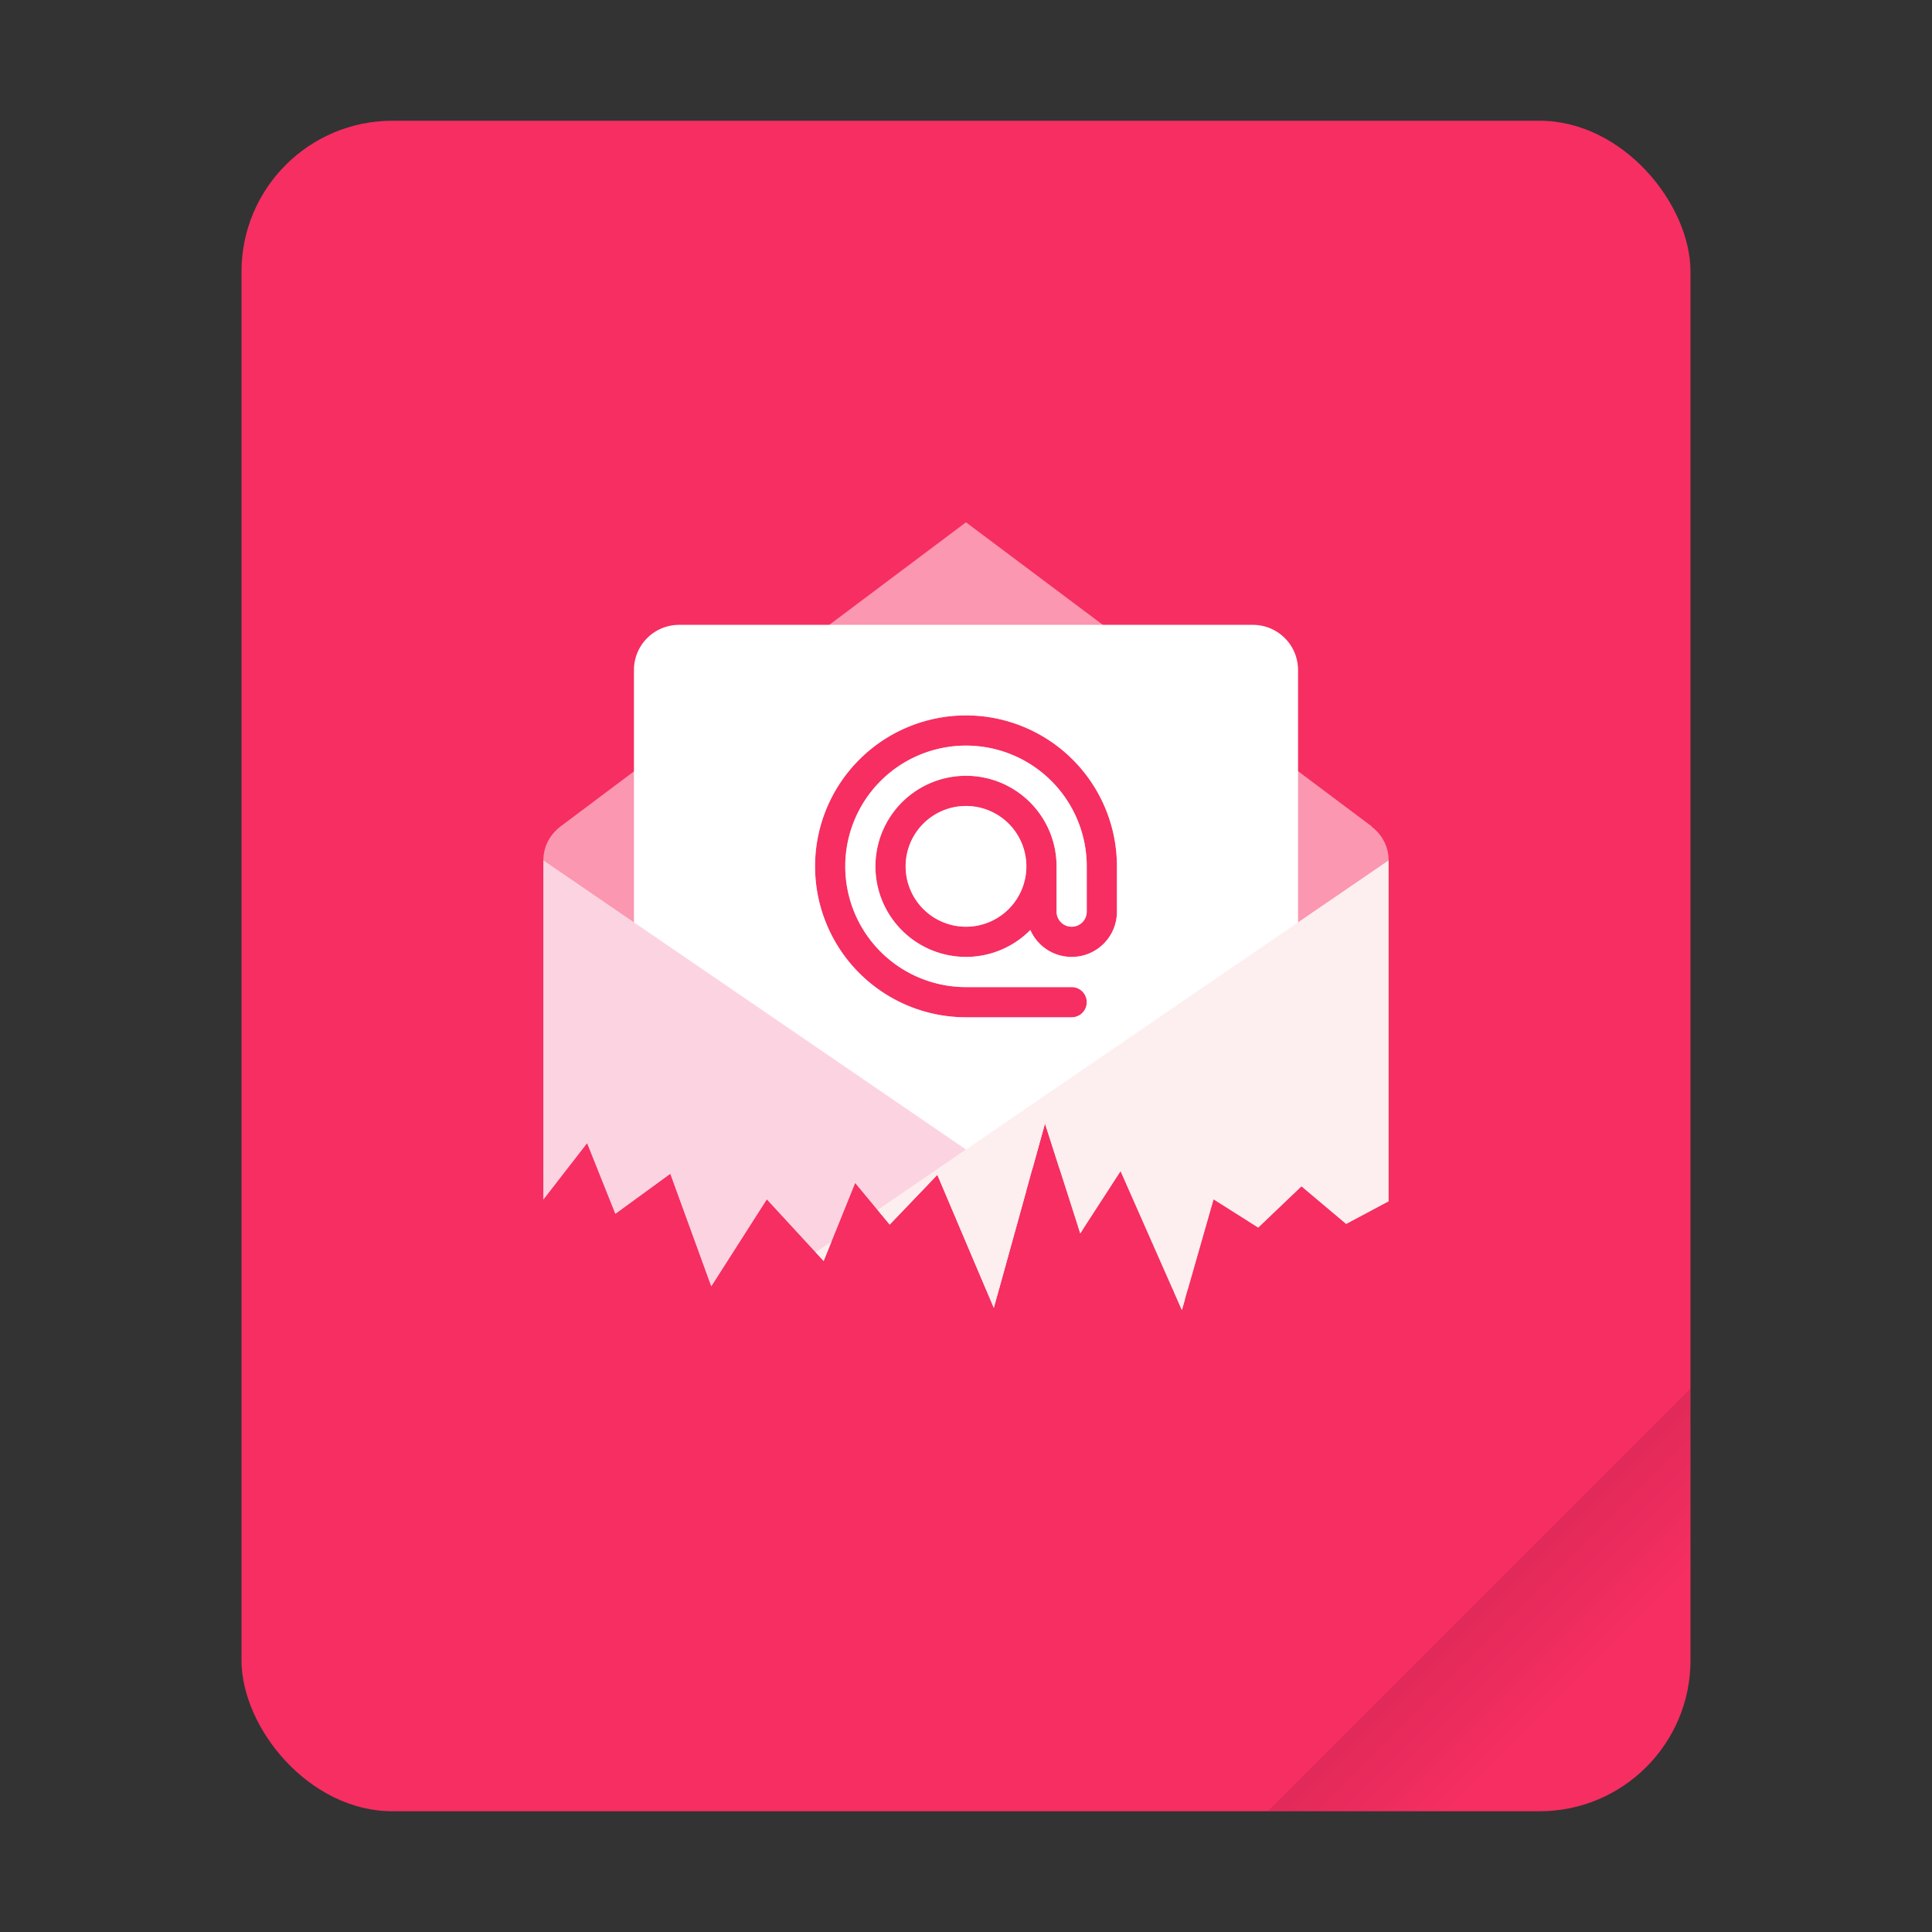 <svg width="64" height="64" version="1.1" viewBox="0 0 64 64" xmlns="http://www.w3.org/2000/svg">
	<rect x="0" y="0" width="64" height="64" fill="#333333" stroke="none"/>
	<defs>
		<linearGradient id="a" x1="49.571" x2="51.714" y1="52.714" y2="54.857"
						gradientTransform="matrix(2.333,0,0,2.333,-68.667,-72.001)" gradientUnits="userSpaceOnUse">
			<stop offset="0"/>
			<stop stop-opacity="0" offset="1"/>
		</linearGradient>
	</defs>
	<g transform="scale(1)">
		<rect x="8" y="4" width="48" height="56" ry="5" fill="#f62e61" style="paint-order:stroke fill markers"/>
		<path d="m56 46-14 14h9c2.77 0 5-2.23 5-5z" fill="url(#a)" fill-rule="evenodd" opacity=".15"
			  stroke-width="8.819" style="paint-order:stroke fill markers"/>
	</g>
	<g transform="translate(-52.837,-2.86)">
		<path transform="translate(52.837,2.86)"
			  d="m32 17.301-13.363 10.025c-0.029 0.019-0.055 0.042-0.082 0.062l-0.016 0.012v0.002c-0.326 0.256-0.539 0.649-0.539 1.098v11.229h0.004l1.445-1.863 0.936 2.342 1.82-1.326 1.357 3.728 1.84-2.881 1.881 2.041 1.045-2.584 1.145 1.379 1.578-1.648 1.605 3.783h0.439l1.522-5.486 1.168 3.643 1.336-2.061 1.723 3.904h0.508l0.85-2.971 1.48 0.936 1.432-1.367 1.48 1.246 1.406-0.75v-11.293c0-0.459-0.222-0.86-0.561-1.115l0.006-0.008-13.445-10.076zm0 6.398a5 5 0 0 1 5 5v1.5c0 0.831-0.669 1.5-1.5 1.5-0.613 0-1.136-0.366-1.369-0.891a3 3 0 0 1-2.131 0.891 3 3 0 0 1-3-3 3 3 0 0 1 3-3 3 3 0 0 1 3 3v1.5c0 0.277 0.223 0.5 0.5 0.5s0.5-0.223 0.5-0.5v-1.5a4 4 0 0 0-4-4 4 4 0 0 0-4 4 4 4 0 0 0 4 4h3.5c0.277 0 0.5 0.223 0.5 0.5s-0.223 0.5-0.5 0.5h-3.5a5 5 0 0 1-5-5 5 5 0 0 1 5-5zm0 3a2 2 0 0 0-2 2 2 2 0 0 0 2 2 2 2 0 0 0 2-2 2 2 0 0 0-2-2z"
			  enable-background="new" fill="#fff" opacity=".5"/>
		<path transform="translate(52.837,2.86)"
			  d="m22.5 20.699c-0.831 0-1.5 0.67-1.5 1.5v15.002c0 0.83 0.669 1.498 1.5 1.498h11.705l0.412-1.486 0.477 1.486h6.406c0.831 0 1.5-0.668 1.5-1.498v-15.002c0-0.83-0.669-1.5-1.5-1.5h-19zm9.5 3a5 5 0 0 1 5 5v1.5c0 0.831-0.669 1.5-1.5 1.5-0.613 0-1.136-0.366-1.369-0.891a3 3 0 0 1-2.131 0.891 3 3 0 0 1-3-3 3 3 0 0 1 3-3 3 3 0 0 1 3 3v1.5c0 0.277 0.223 0.5 0.5 0.5s0.5-0.223 0.5-0.5v-1.5a4 4 0 0 0-4-4 4 4 0 0 0-4 4 4 4 0 0 0 4 4h3.5c0.277 0 0.5 0.223 0.5 0.5s-0.223 0.5-0.5 0.5h-3.5a5 5 0 0 1-5-5 5 5 0 0 1 5-5zm0 3a2 2 0 0 0-2 2 2 2 0 0 0 2 2 2 2 0 0 0 2-2 2 2 0 0 0-2-2z"
			  enable-background="new" fill="#fff"/>
		<path transform="translate(52.837,2.86)"
			  d="m18 28.5v11.229h0.004l1.445-1.863 0.936 2.342 1.82-1.326 1.357 3.728 1.84-2.881 1.881 2.041 1.045-2.584 1.145 1.379 1.578-1.648 1.871 4.408 1.076-3.879-15.998-10.945zm17.709 12.115 0.076 0.24 0.084-0.129-0.16-0.111zm3.176 2.174 0.268 0.607 0.102-0.355-0.369-0.252z"
			  enable-background="new" fill="#fcd4e1"/>
		<path transform="translate(52.837,2.86)"
			  d="m46 28.5-16.928 11.582 0.4 0.482 1.578-1.648 1.871 4.408 1.695-6.111 1.168 3.643 1.336-2.061 2.031 4.602 1.049-3.668 1.48 0.936 1.432-1.367 1.48 1.246 1.406-0.75v-11.293zm-18.457 12.629-0.521 0.355 0.262 0.285 0.26-0.641z"
			  enable-background="new" fill="#fdefef"/>
	</g>
</svg>

